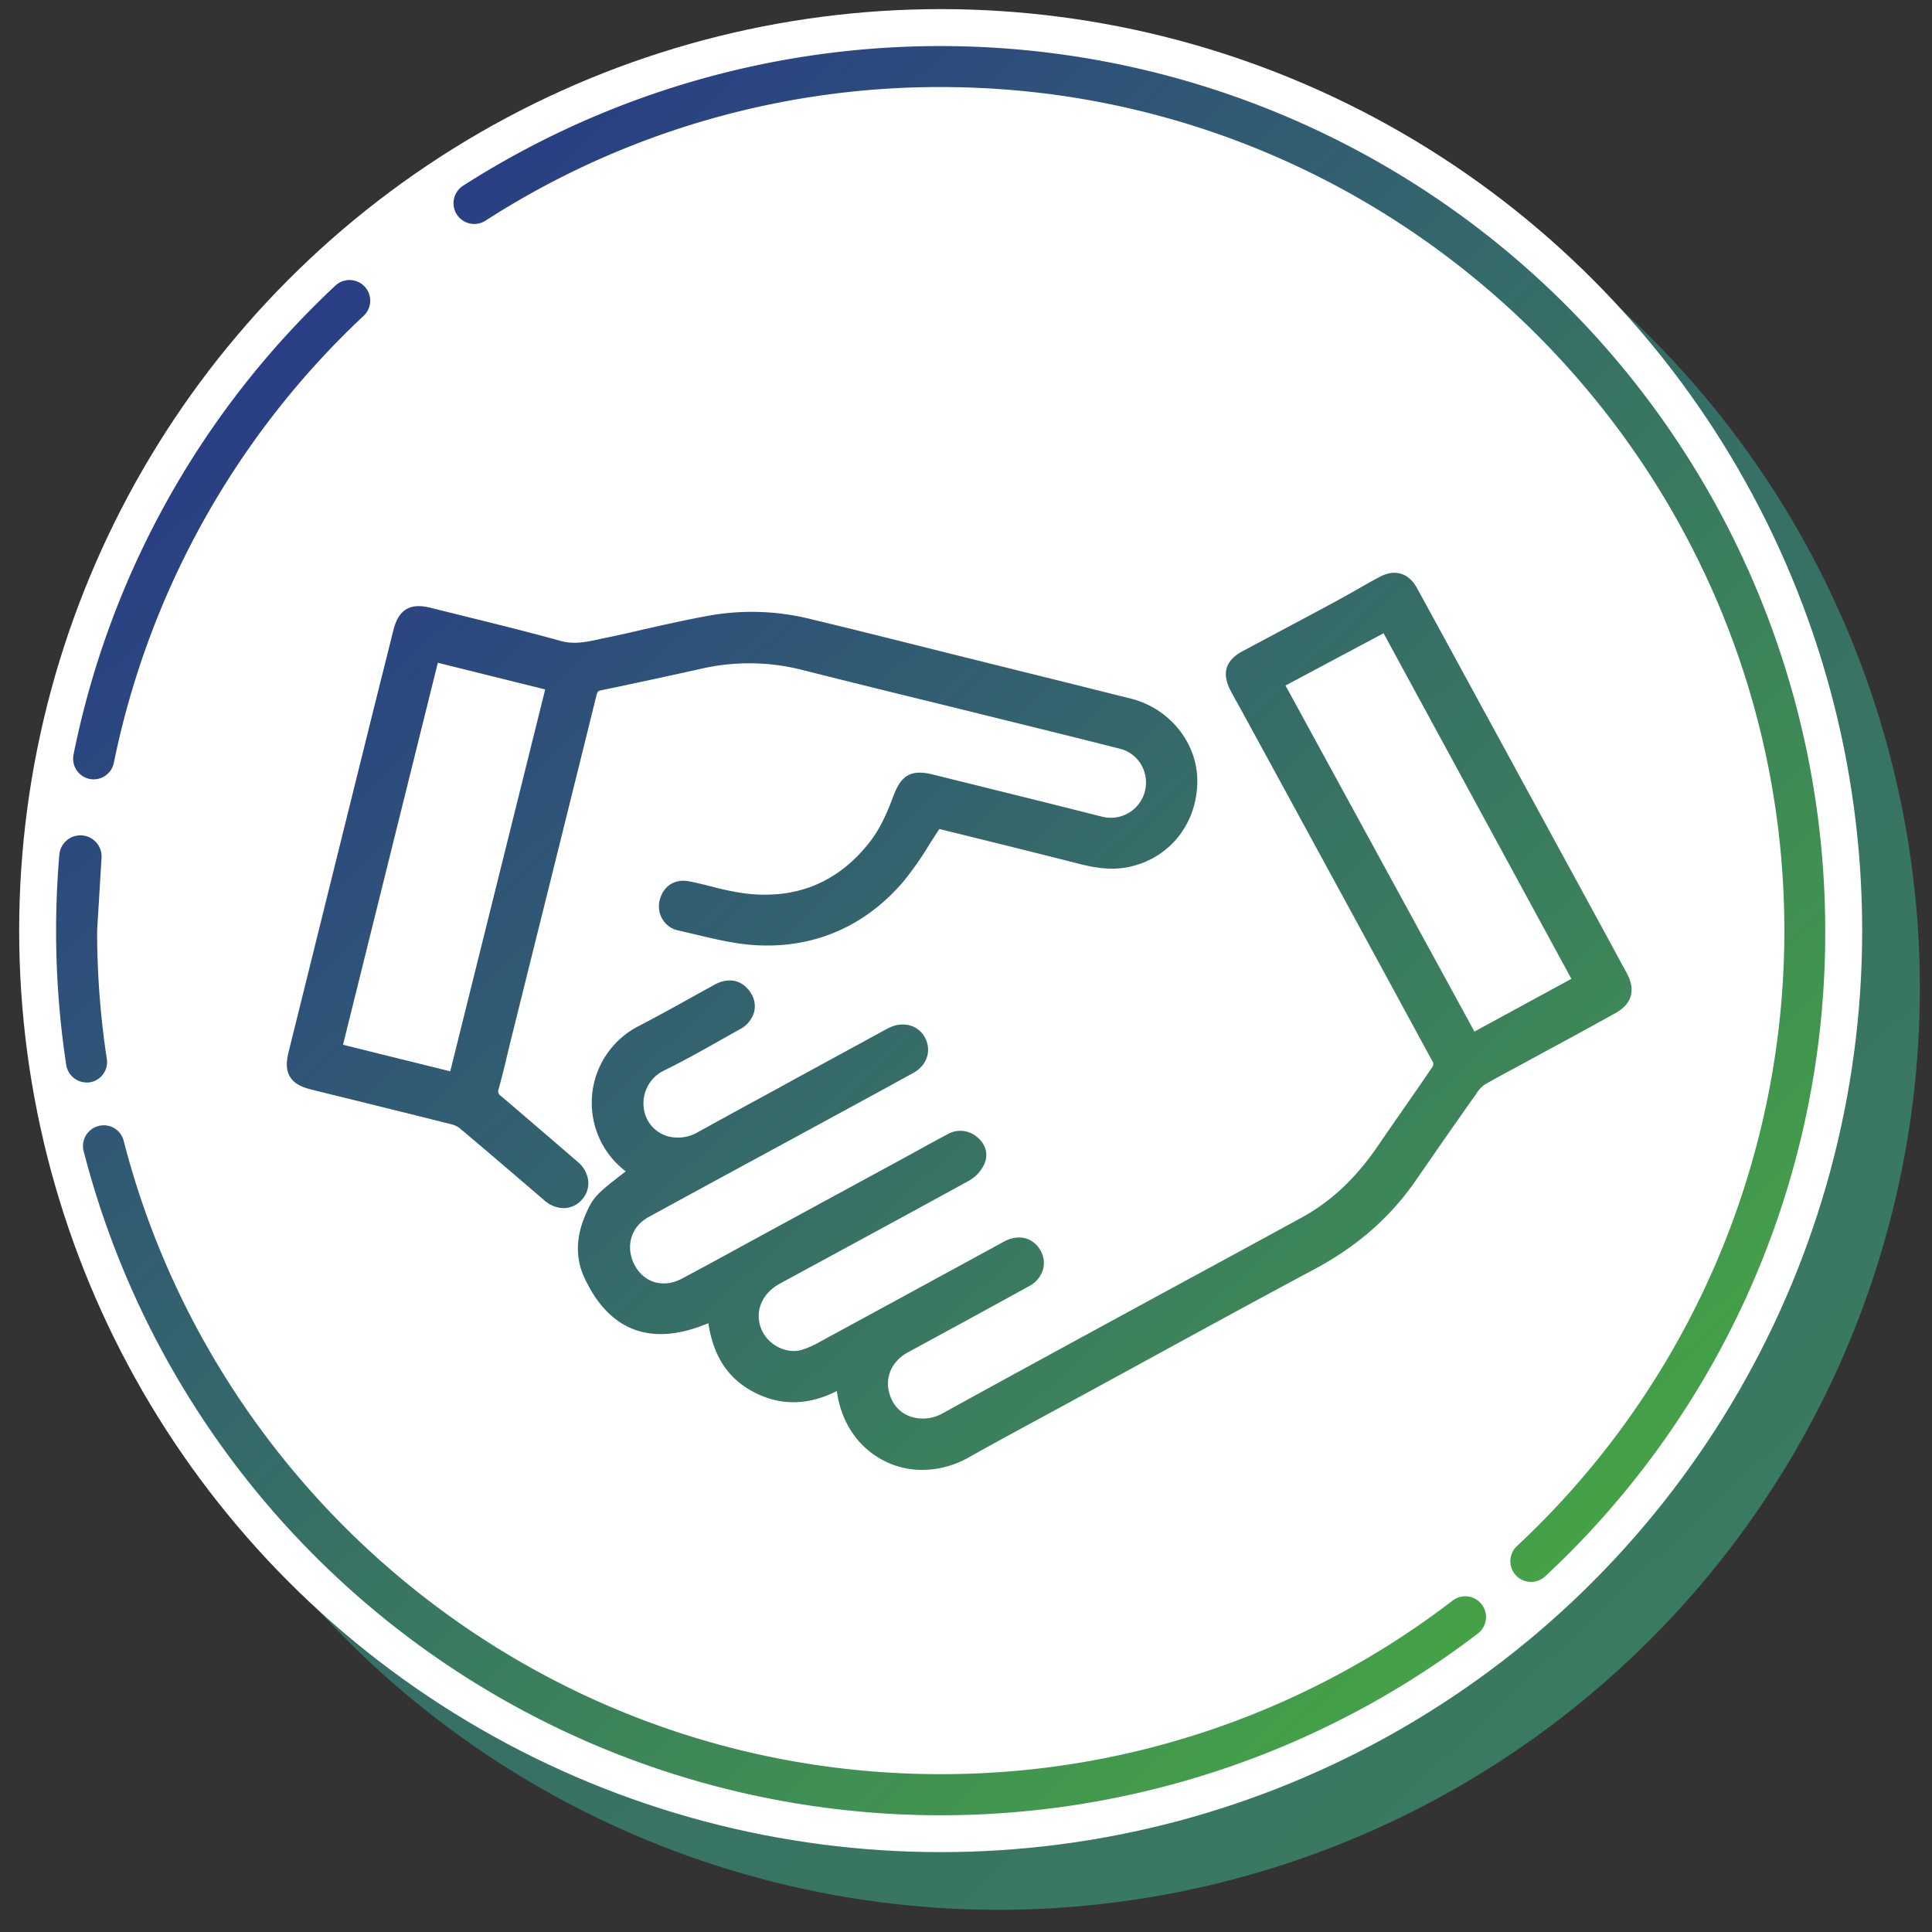 <svg id="Layer_1" data-name="Layer 1" xmlns="http://www.w3.org/2000/svg" xmlns:xlink="http://www.w3.org/1999/xlink" viewBox="0 0 669.94 669.94"><rect x="0" y="0" width="669.94" height="669.94" fill="#333333" stroke="none"/><defs><style>.cls-1{fill:url(#linear-gradient);}.cls-2{fill:#fff;}.cls-3{fill:url(#linear-gradient-2);}.cls-4{fill:url(#linear-gradient-3);}.cls-5{fill:url(#linear-gradient-4);}.cls-6{fill:url(#linear-gradient-5);}.cls-7{fill:url(#linear-gradient-6);}.cls-8{fill:url(#linear-gradient-7);}</style><linearGradient id="linear-gradient" x1="-626.67" y1="-690.54" x2="1278.52" y2="1332.91" gradientTransform="translate(343.72 -144.42) rotate(45)" gradientUnits="userSpaceOnUse"><stop offset="0.04" stop-color="#283c86"/><stop offset="1" stop-color="#45a247"/></linearGradient><linearGradient id="linear-gradient-2" x1="-69.94" y1="227.4" x2="374.32" y2="699.23" gradientTransform="matrix(1, 0, 0, 1, 0, 0)" xlink:href="#linear-gradient"/><linearGradient id="linear-gradient-3" x1="29.7" y1="133.59" x2="473.96" y2="605.42" gradientTransform="matrix(1, 0, 0, 1, 0, 0)" xlink:href="#linear-gradient"/><linearGradient id="linear-gradient-4" x1="-27.75" y1="187.68" x2="416.5" y2="659.51" gradientTransform="matrix(1, 0, 0, 1, 0, 0)" xlink:href="#linear-gradient"/><linearGradient id="linear-gradient-5" x1="201.2" y1="-27.89" x2="645.46" y2="443.94" gradientTransform="matrix(1, 0, 0, 1, 0, 0)" xlink:href="#linear-gradient"/><linearGradient id="linear-gradient-6" x1="139.31" y1="103.89" x2="568.24" y2="560.4" gradientTransform="matrix(1, 0, 0, 1, 0, 0)" xlink:href="#linear-gradient"/><linearGradient id="linear-gradient-7" x1="96.09" y1="144.5" x2="525.02" y2="601.01" gradientTransform="matrix(1, 0, 0, 1, 0, 0)" xlink:href="#linear-gradient"/></defs><title>Insurance Icons2</title><circle class="cls-1" cx="346.19" cy="342.7" r="319.54" transform="translate(-140.93 345.17) rotate(-45)"/><circle class="cls-2" cx="326.19" cy="322.7" r="319.54"/><path class="cls-3" d="M33.68,322.7l1.53-25.27a7.33,7.33,0,0,0-7.32-7.77h0a7.33,7.33,0,0,0-7.31,6.69q-1.11,13.06-1.13,26.35a309.29,309.29,0,0,0,3.49,46.42,7.26,7.26,0,0,0,8.1,6.2,7.11,7.11,0,0,0,6-8.13A294.06,294.06,0,0,1,33.68,322.7Z"/><path class="cls-4" d="M127.49,100.82h0a7.18,7.18,0,0,0-11.2-1.77q-3.56,3.32-7,6.76A304.61,304.61,0,0,0,25.49,261.7,7.16,7.16,0,0,0,31,270.09h0a7.14,7.14,0,0,0,8.48-5.59,292.54,292.54,0,0,1,86.63-155A7.17,7.17,0,0,0,127.49,100.82Z"/><path class="cls-5" d="M326.19,615.21C190,615.21,75.32,521.7,42.87,395.52a7.11,7.11,0,0,0-9.74-4.71h0A7.15,7.15,0,0,0,29,399.15,306.87,306.87,0,0,0,512.49,566.42a7.2,7.2,0,0,0,1.21-10.21h0a7.21,7.21,0,0,0-10-1.18A290.94,290.94,0,0,1,326.19,615.21Z"/><path class="cls-6" d="M632.92,322.7A306.87,306.87,0,0,0,160.56,64.42a7.22,7.22,0,0,0-2.21,9.86h0a7.2,7.2,0,0,0,10,2.24A290.76,290.76,0,0,1,329.74,30.21c160.58,1.92,290.15,134.12,289,294.71A291.72,291.72,0,0,1,526,536.13a7.18,7.18,0,0,0-.46,10h0a7.18,7.18,0,0,0,10.26.48q3.71-3.45,7.29-7A304.73,304.73,0,0,0,632.92,322.7Z"/><path class="cls-7" d="M564,337.24c-1.05-1.87-2.08-3.79-3.08-5.65-.56-1-1.12-2.09-1.69-3.13l-5.83-10.71-34.67-63.64-5.59-10.25c-7.13-13.1-14.51-26.65-21.82-40-2.83-5.16-7.6-6.61-12.76-3.89-2.75,1.45-5.49,3-8.13,4.52-2.23,1.27-4.54,2.58-6.82,3.81q-9,4.86-18,9.64-7.36,3.93-14.73,7.86c-5.93,3.18-7.3,7.66-4.17,13.67.85,1.63,1.75,3.24,2.62,4.8.54,1,1.07,1.91,1.59,2.87l14,25.66q9,16.54,18,33.07l7.08,13c8.87,16.29,18,33.13,27,49.67a2.31,2.31,0,0,1-.22,1.31c-3.54,5.22-7.21,10.5-10.75,15.6-2.78,4-5.57,8-8.33,12.06-7.57,11.05-16.13,19.1-26.16,24.6C435.27,431,418.87,439.9,403,448.51l-26.85,14.61c-14.94,8.14-32.31,17.61-49.34,27a13.83,13.83,0,0,1-10.5,1.27,11.18,11.18,0,0,1-6.77-5.4c-3.47-6.47-1.28-13.49,5.35-17.09,13.54-7.35,27.93-15.17,42-22.94a9.63,9.63,0,0,0,4.77-5.69,8.6,8.6,0,0,0-.82-6.59c-2.57-4.62-7.69-5.87-12.74-3.12l-8,4.36Q312.47,450,284.82,465a34.65,34.65,0,0,1-6.92,3.13c-5.38,1.47-11.77-1.89-13.94-7.34-2.39-6,.24-12.32,6.54-15.73l12.6-6.83c17.38-9.43,35.35-19.17,53-28.86a12.78,12.78,0,0,0,5.25-5.79c1.46-3.28.48-6.84-2.54-9.3a8.87,8.87,0,0,0-10.35-.9c-3.47,1.83-7,3.75-10.33,5.61l-5.3,2.9-44.57,24.23-10,5.45c-7.13,3.9-14.51,7.94-21.81,11.81-6.33,3.36-13,1.51-16.28-4.5-3.45-6.37-1.5-13.43,4.64-16.8,13.69-7.5,27.64-15.07,41.14-22.39l19.59-10.64,5-2.72c8.6-4.67,17.5-9.51,26.22-14.32,4.74-2.63,6.39-7.81,3.92-12.33-2.29-4.18-7.42-5.6-12.2-3.37-.78.36-1.52.77-2.23,1.17l-7.79,4.25-22.17,12.07L268.67,378Q255.3,385.25,242,392.58A13.7,13.7,0,0,1,231.5,394a11.53,11.53,0,0,1-7-5.7,12.61,12.61,0,0,1,5.58-17c6.79-3.31,13.46-7.07,19.92-10.71,2.19-1.23,4.38-2.47,6.57-3.68a9.81,9.81,0,0,0,4.9-5.88,8.26,8.26,0,0,0-.94-6.41c-2.8-4.72-7.67-5.94-12.71-3.19l-8.13,4.49c-5.94,3.3-12.09,6.7-18.21,9.88A29.87,29.87,0,0,0,217,406.19c-10.1,7.69-11.27,9-13.65,14.28-3.65,8-3.92,15.55-.8,22.36,4.31,9.42,10.18,15.54,17.44,18.21s15.82,1.91,25.63-2.21c1.79,11.59,6.86,19.23,15.82,23.92,9.16,4.78,18.82,4.65,28.76-.41,0,0,0,.07,0,.1,1.45,10.85,7.48,19.67,16.53,24.19a29.15,29.15,0,0,0,13.1,3.08A33,33,0,0,0,336,505.32c8.42-4.73,17.07-9.41,25.43-13.94l9.69-5.26,23.21-12.66C414.52,462.44,435.39,451,456,440c14.68-7.89,26.09-17.89,34.86-30.56C498.07,399,505.22,388.72,512.1,379a10,10,0,0,1,2.67-2.86c3.2-1.87,6.54-3.67,9.77-5.4,1.35-.73,2.71-1.45,4.05-2.19l8.81-4.79c7.45-4,15.15-8.22,22.68-12.4,2.92-1.61,4.73-3.63,5.4-6S565.66,340.26,564,337.24Zm-19.11,2.18-33.61,18.29-65.52-120,34-18.13Z"/><path class="cls-8" d="M201.85,415.91a8.49,8.49,0,0,0,2.16-6.18,10.14,10.14,0,0,0-3.72-6.87l-3.2-2.76c-7.62-6.56-15.51-13.35-23.32-20a2,2,0,0,1-.8-2.66c1-3.77,2-7.61,2.85-11.33.45-1.88.9-3.76,1.37-5.63l6.86-27.61c7.48-30,15.21-61.12,22.76-91.69.36-1.43.62-1.61,1.7-1.83,10.34-2.14,21.57-4.55,34.31-7.38a74.46,74.46,0,0,1,35.23.3c12.2,3.09,24.62,6.15,36.63,9.11l16.34,4,15.88,3.93c13.59,3.35,27.65,6.82,41.45,10.32a11.85,11.85,0,0,1,7.37,5.54A12.23,12.23,0,0,1,382,283.16q-11.43-2.9-22.87-5.75l-15.53-3.85-20.18-5c-8.3-2.07-11.21,1.06-13.67,7.58-2,5.34-4.38,10.91-7.87,15.46-11,14.33-25.7,20.46-43.78,18.18a96,96,0,0,1-11.29-2.36c-2.54-.63-5.17-1.29-7.8-1.8-5.07-1-9.12,1.65-10.3,6.72a8.65,8.65,0,0,0,1.1,6.56,8.37,8.37,0,0,0,5.32,3.73c2.08.46,4.16,1,6.25,1.46,6.6,1.57,13.42,3.2,20.29,3.64,20,1.27,37.65-6.12,51-21.36a106.39,106.39,0,0,0,9.51-13.42c1.14-1.8,2.32-3.64,3.54-5.49L338,290.49c11.77,2.91,23.93,5.92,36,9,5.11,1.31,11.18,2.47,17.48,1.13,13.93-2.95,23.46-14.74,23.7-29.34.23-13.4-9.43-25.57-22.95-29l-24.88-6.22L334.87,228l-14.27-3.57c-12.88-3.23-26.2-6.57-39.34-9.72a84.47,84.47,0,0,0-34.53-1.38c-8,1.41-16.08,3.24-23.88,5-4.26,1-8.66,2-13,2.88l-1.71.37c-4.65,1-9,2-13.78.65-10.85-3-22-5.77-32.72-8.41l-12.08-3c-3.82-1-6.59-.81-8.72.48s-3.55,3.64-4.49,7.45q-1.87,7.53-3.77,15.07-1.71,6.85-3.43,13.73-9.41,37.93-18.82,75.87l-10.22,41.23c-1,3.91-.83,6.61.45,8.73s3.6,3.51,7.52,4.47c15.58,3.84,31.69,7.81,47.9,11.87a8.47,8.47,0,0,1,3.24,1.35c8.66,7.27,17.4,14.75,25.85,22l3.67,3.15a10.34,10.34,0,0,0,6.67,2.71A8.47,8.47,0,0,0,201.85,415.91Zm-12.8-176.84L156.13,371.49l-37.19-9.21,32.88-132.46Z"/></svg>